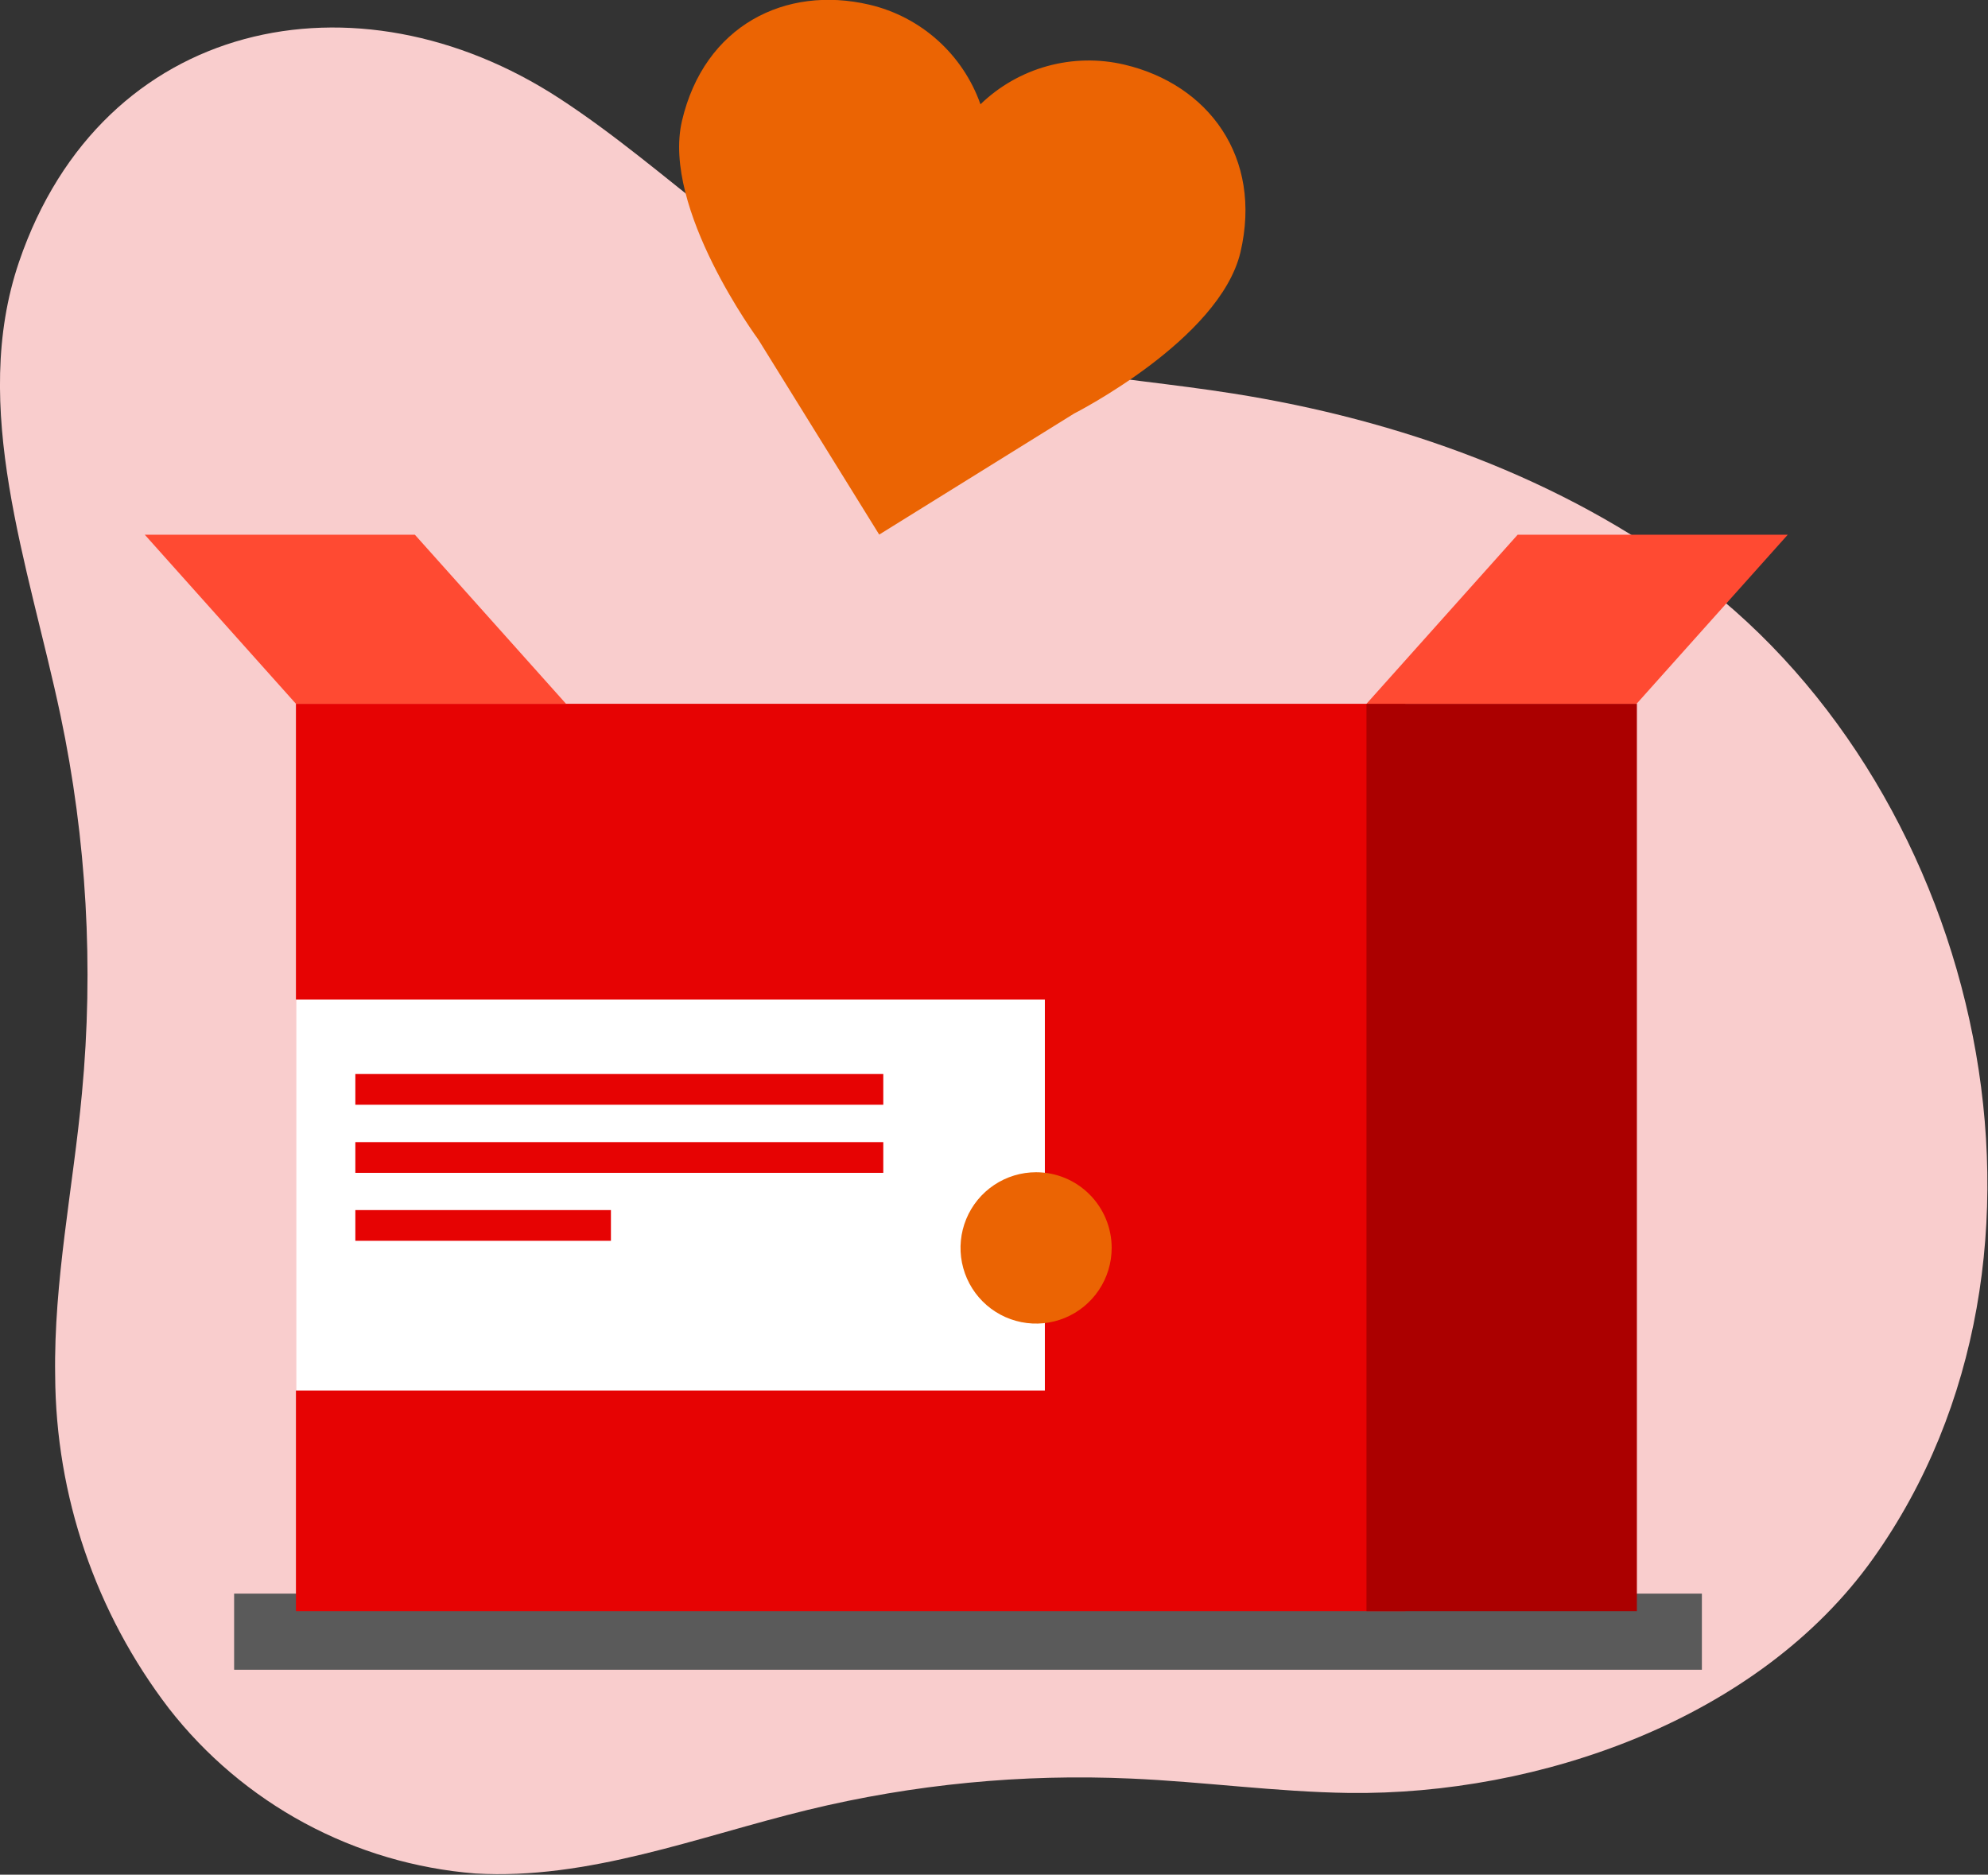 <svg width="316" height="298" viewBox="0 0 316 298" fill="none" xmlns="http://www.w3.org/2000/svg">
<rect x="0" y="0" width="316" height="298" fill="#333333" stroke="none"/>
<g clip-path="url(#clip0_8_281)">
<path d="M3.027 41.623C-4.853 64.768 4.541 89.742 9.61 113.681C13.773 133.443 14.923 153.722 13.022 173.829C11.628 188.77 8.529 203.615 8.769 218.628C8.86 237.774 15.206 256.363 26.836 271.559C32.692 279.076 40.046 285.291 48.429 289.81C56.813 294.329 66.043 297.052 75.534 297.808C93.553 298.866 110.923 291.961 128.389 287.703C145.198 283.62 162.5 281.944 179.779 282.722C191.311 283.228 202.819 284.84 214.375 285.008C244.646 285.393 279.554 273.291 297.741 247.74C331.953 199.621 315.207 126.408 269.488 91.979C248.178 75.931 222.303 66.717 195.995 62.554C177.184 59.595 157.556 58.994 140.162 51.367C120.942 43.018 106.406 27.043 88.916 15.639C56.699 -5.365 16.265 2.839 3.027 41.623Z" fill="#F9CDCD"/>
<g style="mix-blend-mode:multiply">
<path d="M270.521 253.322H37.215V265.424H270.521V253.322Z" fill="#5A5A5A"/>
</g>
<path d="M223.384 111.876H47.041V256.113H223.384V111.876Z" fill="#E60303"/>
<path d="M260.19 111.876H217.209V256.113H260.19V111.876Z" fill="#AB0000"/>
<path d="M89.973 111.876H47.041L23.016 85.002H65.948L89.973 111.876Z" fill="#FF4A32"/>
<path d="M217.209 111.876H260.142L284.167 85.002H241.234L217.209 111.876Z" fill="#FF4A32"/>
<path d="M166.084 158.888H47.041V221.034H166.084V158.888Z" fill="white"/>
<path d="M140.402 170.726H56.483V175.61H140.402V170.726Z" fill="#E60303"/>
<path d="M140.402 181.552H56.483V186.436H140.402V181.552Z" fill="#E60303"/>
<path d="M97.109 192.355H56.483V197.239H97.109V192.355Z" fill="#E60303"/>
<path d="M176.704 198.37C176.704 200.749 175.999 203.075 174.679 205.053C173.359 207.032 171.483 208.573 169.288 209.484C167.093 210.394 164.678 210.633 162.348 210.168C160.017 209.704 157.877 208.559 156.197 206.876C154.517 205.194 153.373 203.05 152.909 200.717C152.446 198.383 152.684 195.965 153.593 193.766C154.502 191.568 156.042 189.689 158.017 188.368C159.993 187.046 162.315 186.34 164.691 186.34C167.877 186.34 170.932 187.608 173.185 189.864C175.438 192.12 176.704 195.179 176.704 198.37Z" fill="#EB6403"/>
<path d="M120.533 53.965L139.753 84.978L170.745 65.73C170.745 65.73 193.857 54.013 197.173 40.107C200.728 24.925 192.031 13.401 178.721 10.273C174.687 9.324 170.479 9.404 166.483 10.505C162.487 11.606 158.831 13.694 155.85 16.577C154.468 12.667 152.126 9.168 149.041 6.402C145.955 3.635 142.224 1.69 138.191 0.746C124.858 -2.382 111.956 4.042 108.4 19.224C105.157 33.154 120.533 53.965 120.533 53.965Z" fill="#EB6403"/>
</g>
<defs>
<clipPath id="clip0_8_281">
<rect width="316" height="298" fill="white"/>
</clipPath>
</defs>
</svg>
